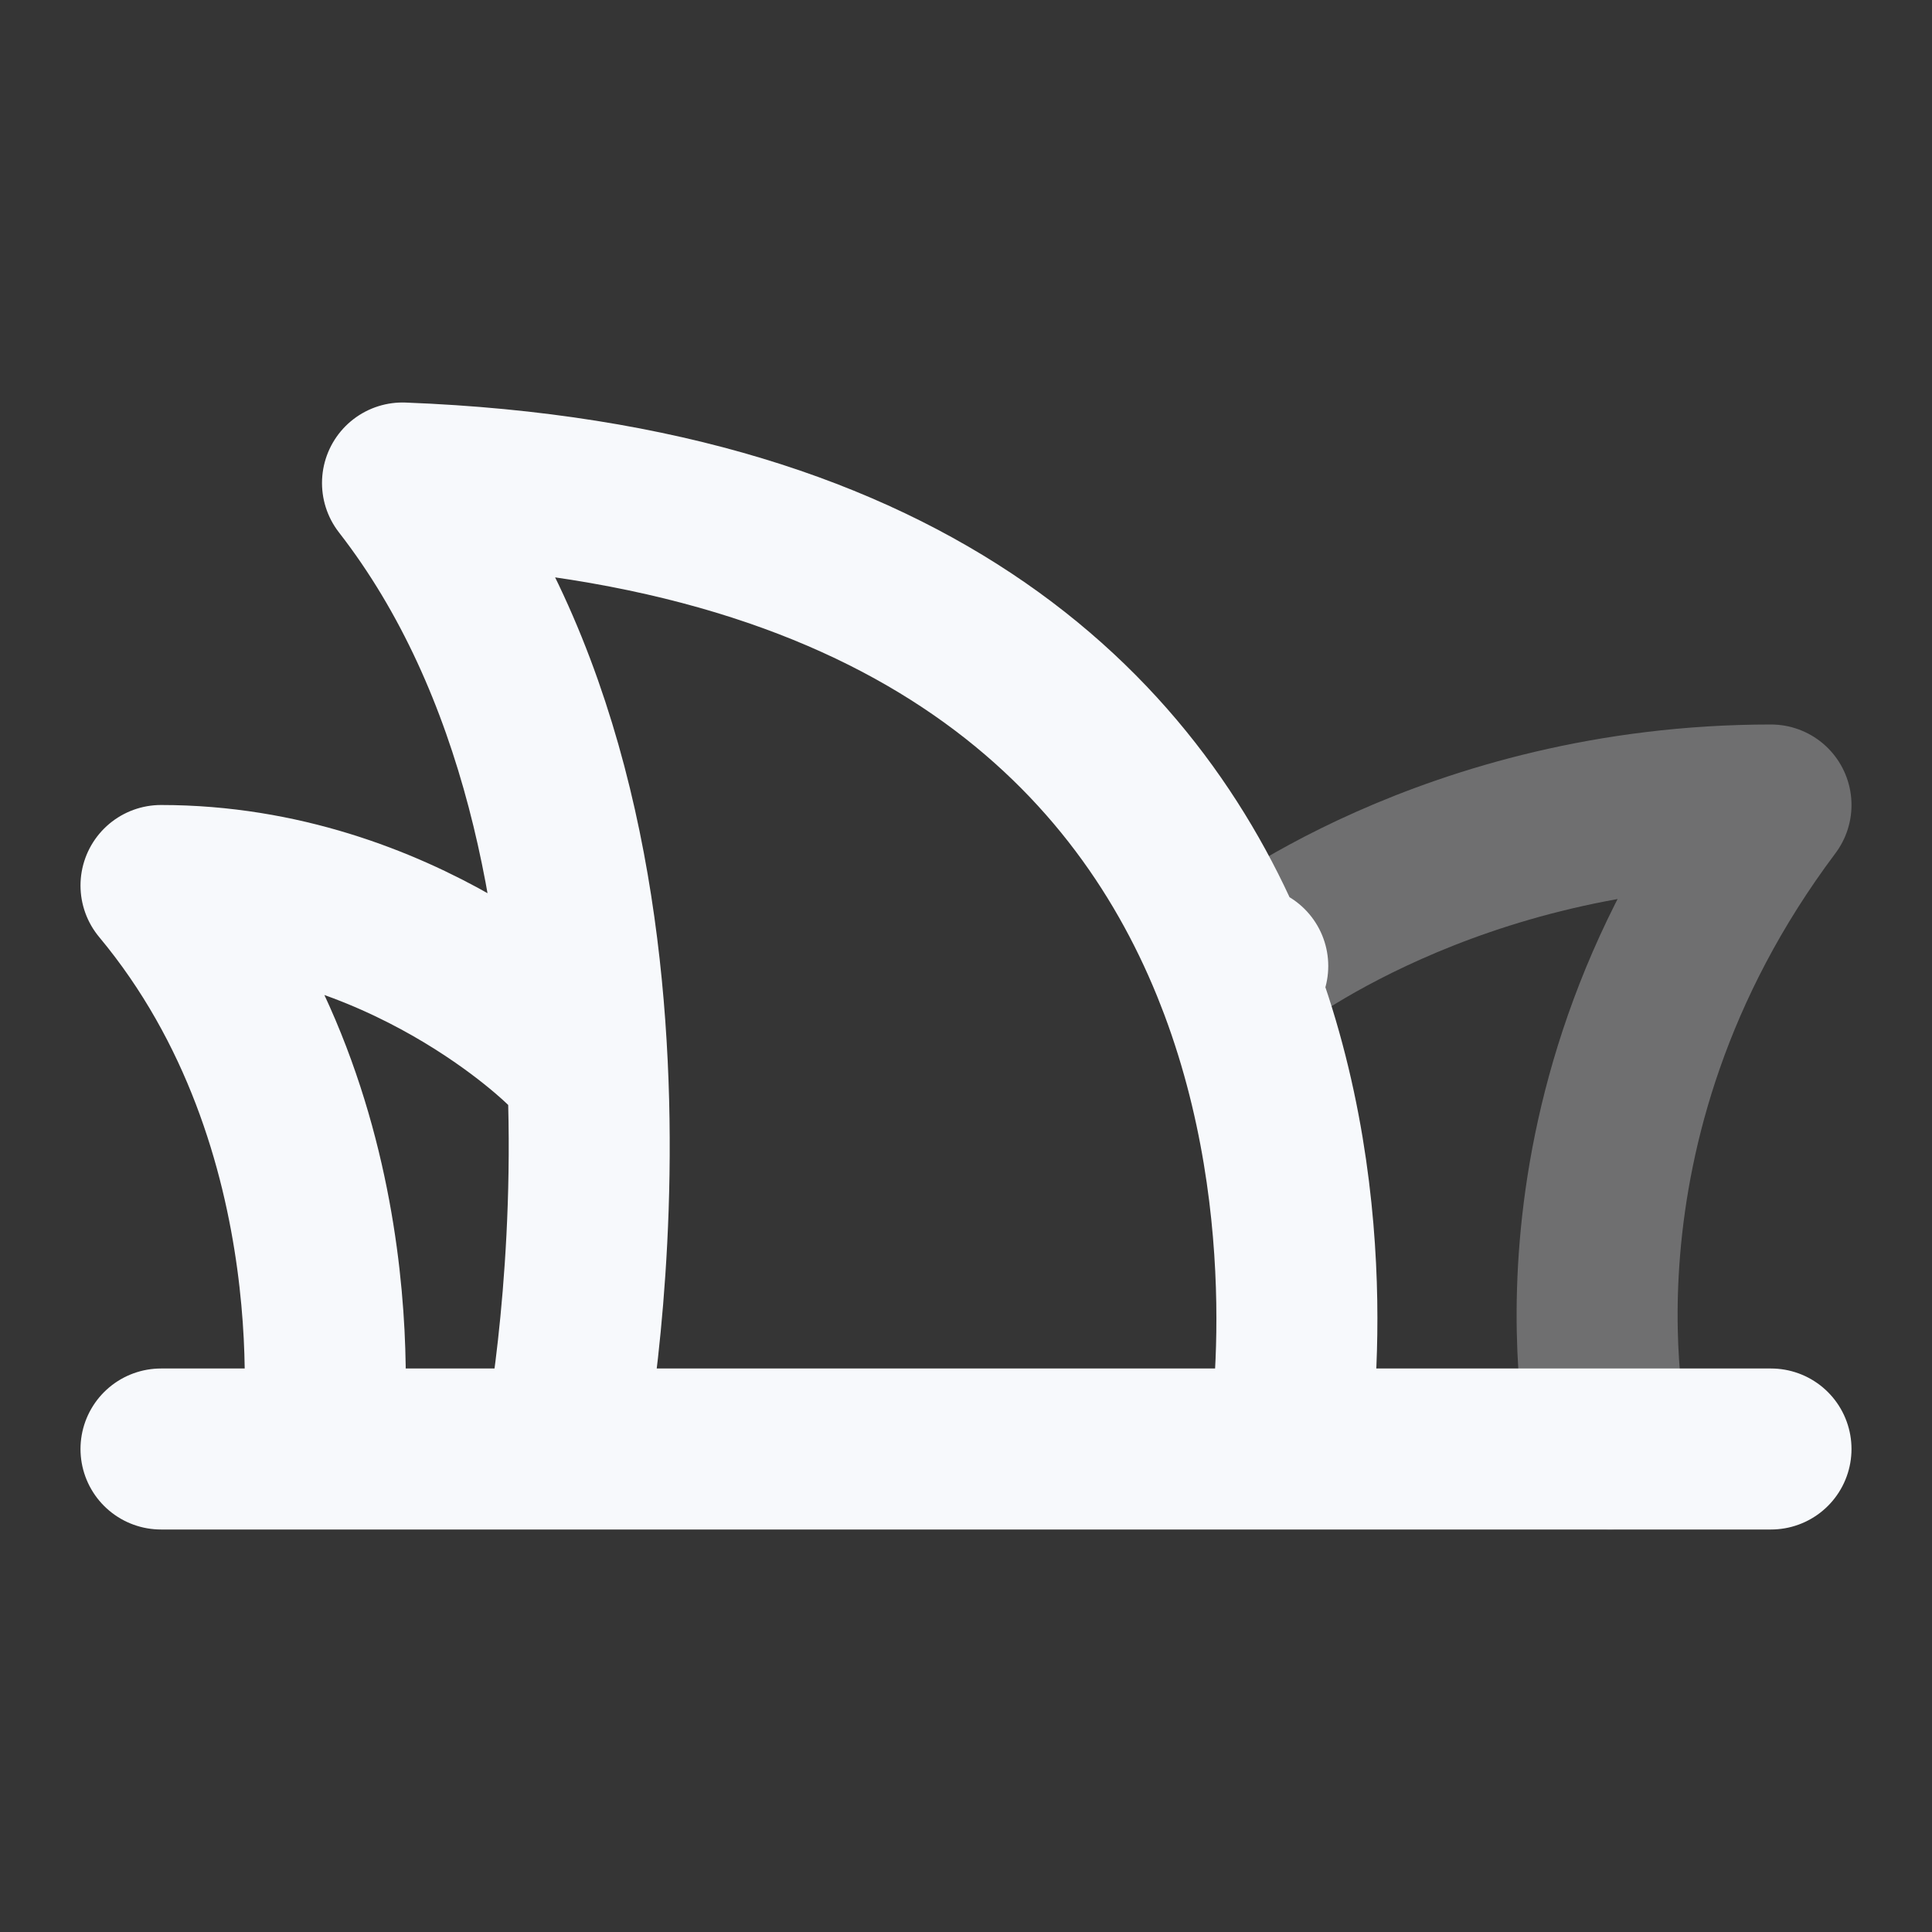 <svg xmlns="http://www.w3.org/2000/svg" width="24" height="24" fill="none"><rect width="100%" height="100%" fill="#333333" stroke="none"/><path fill="#fff" fill-opacity=".01" d="M24 0v24H0V0z"/><path stroke="#F7F9FC" stroke-linecap="round" stroke-linejoin="round" stroke-width="2" d="M20 18s-1-4 2-8c-4 0-6.5 2-6.5 2l-.15.123" opacity=".3"/><path stroke="#F7F9FC" stroke-linecap="round" stroke-linejoin="round" stroke-width="2" d="M2 18h20M7 18s1.5-7.5-2-12c6.452.248 9.21 3.206 10.35 6.123M16 18s.507-2.918-.65-5.877M4 18s.5-4-2-7c3 0 5 2 5 2m8.5-1-.15.123"/></svg>